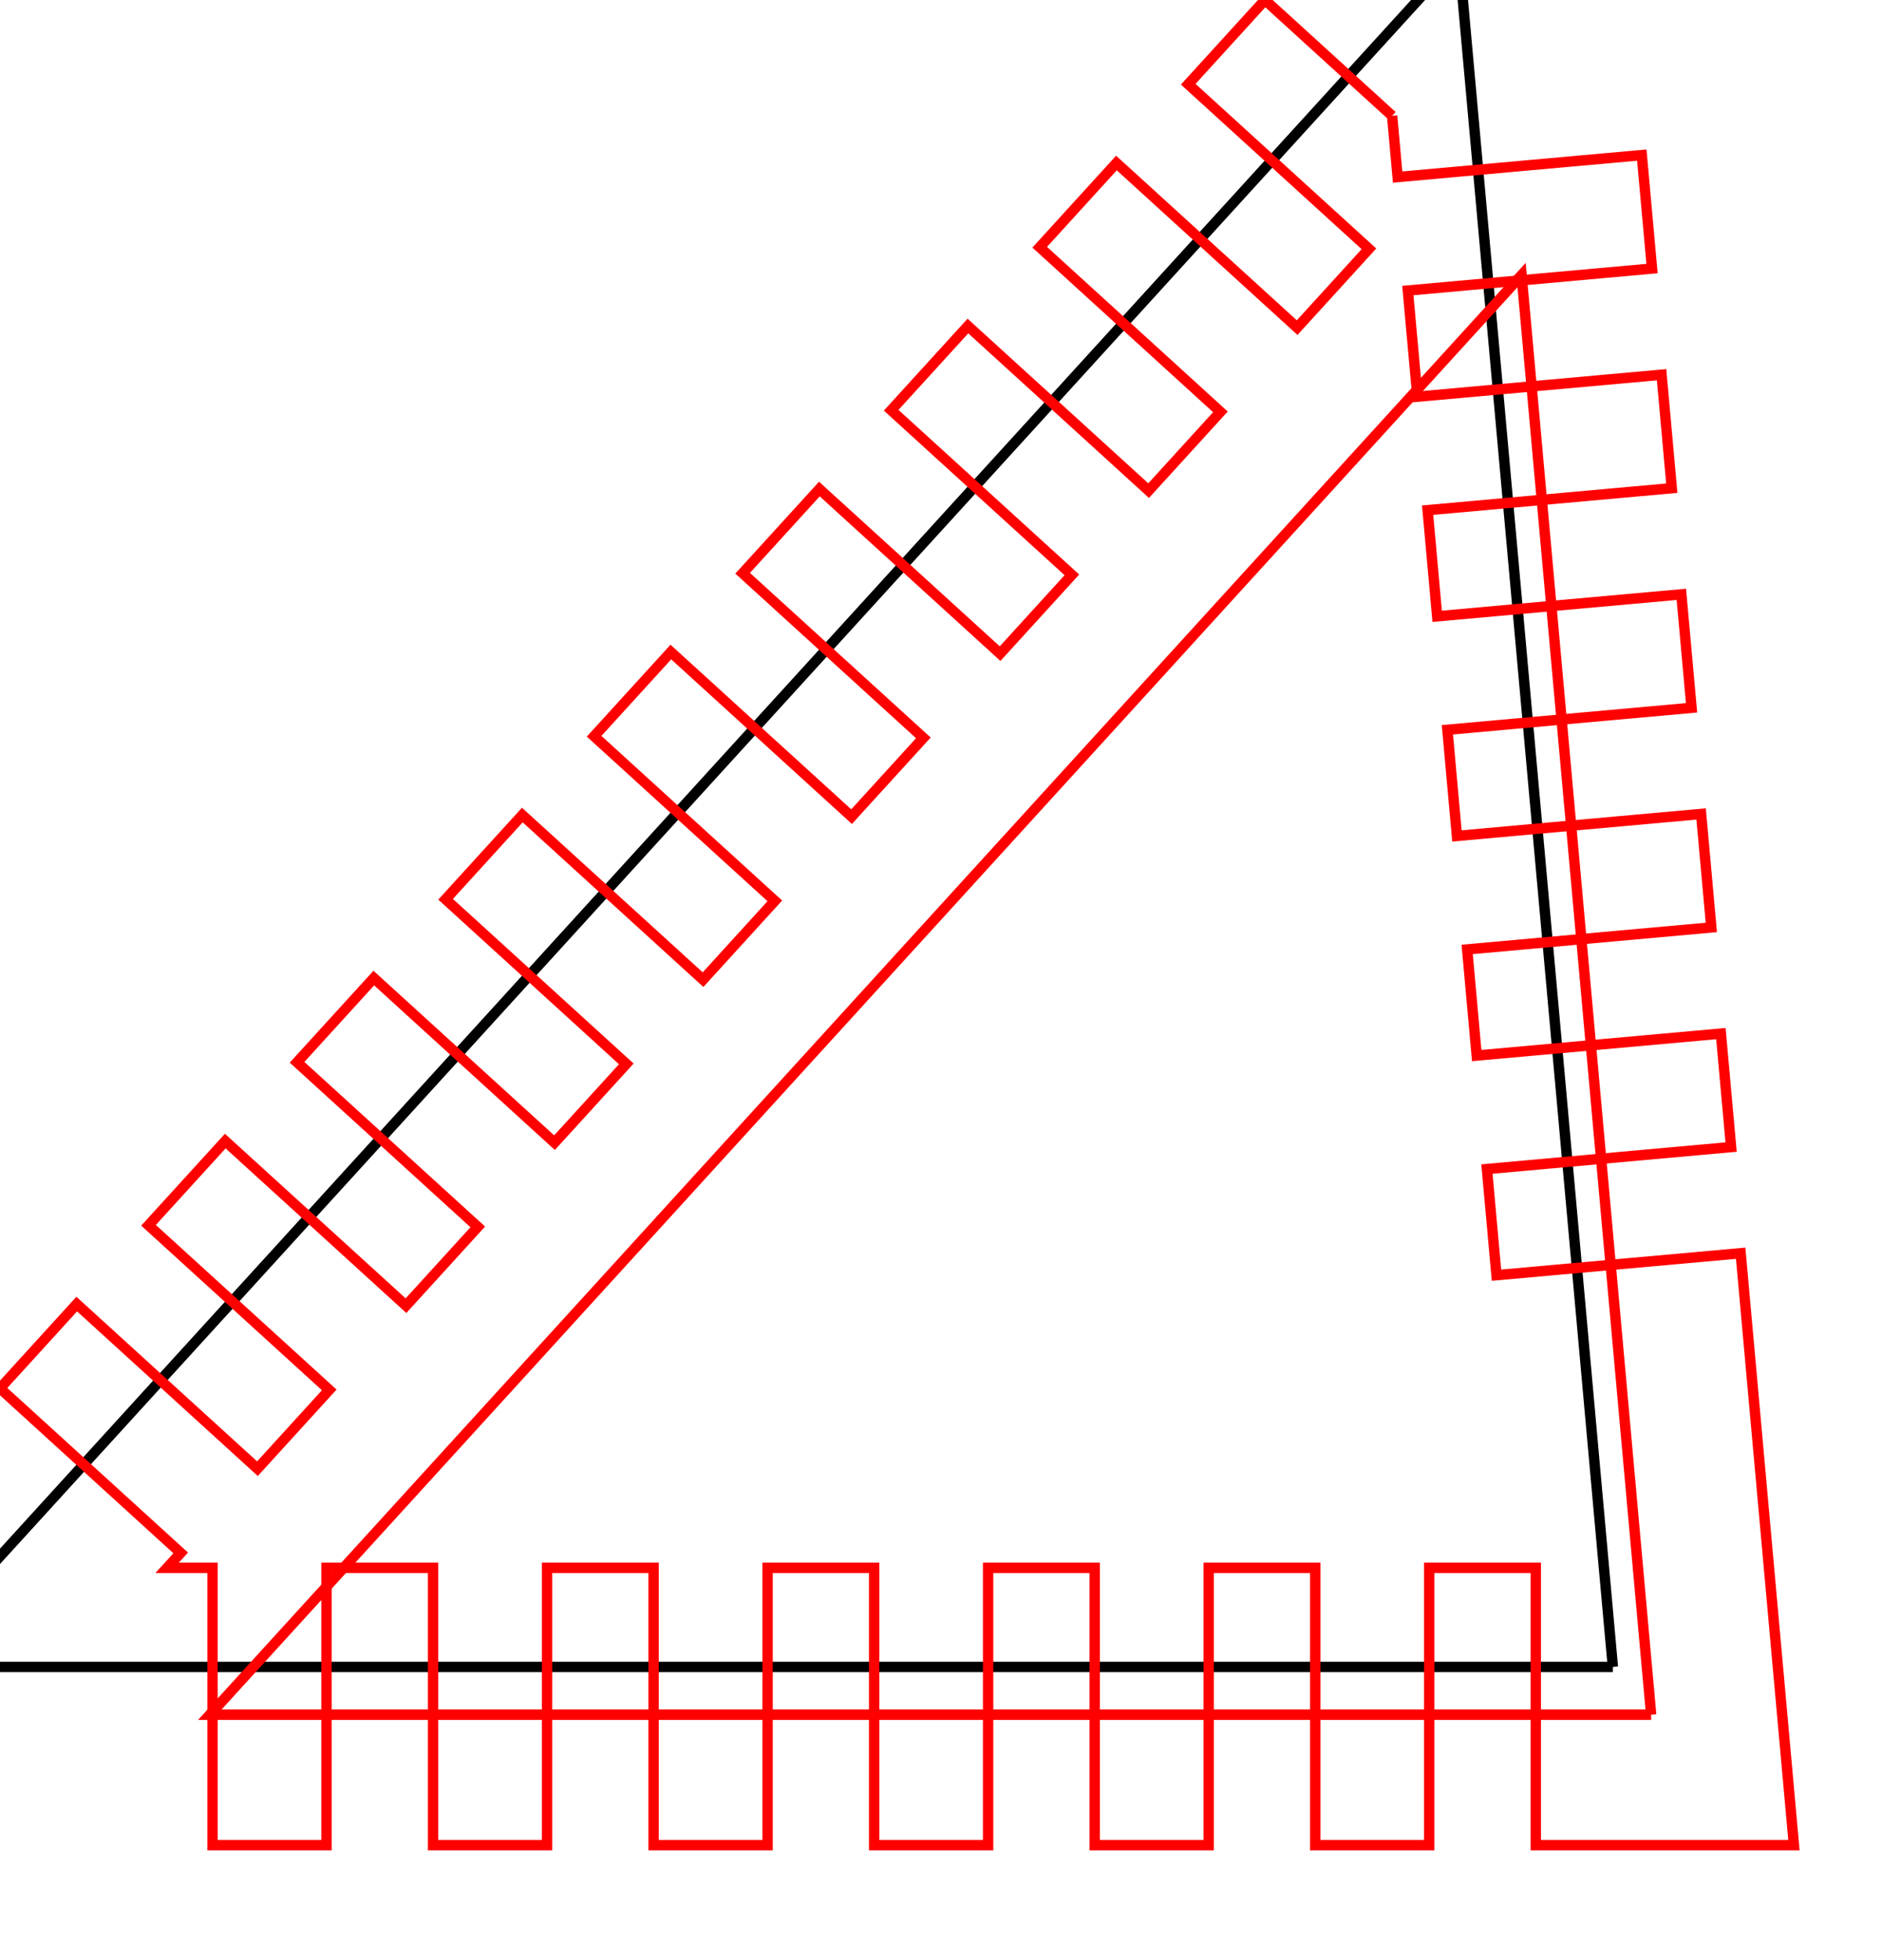 <?xml version="1.0" encoding="utf-8" ?>
<svg baseProfile="full" height="50mm" version="1.1" width="48mm" xmlns="http://www.w3.org/2000/svg" xmlns:ev="http://www.w3.org/2001/xml-events" xmlns:xlink="http://www.w3.org/1999/xlink"><defs /><polyline points="155.474,160.708 -9.713,160.708 140.621,-4.309 155.474,160.708" style="fill:none;stroke:#000000" /><polyline points="134.195,11.166 134.726,17.071 158.263,14.952 159.248,25.892 135.711,28.011 136.632,38.245 160.169,36.127 161.153,47.067 137.617,49.185 138.538,59.419 162.074,57.301 163.059,68.241 139.522,70.359 140.443,80.594 163.98,78.475 164.965,89.415 141.428,91.534 142.349,101.768 165.886,99.649 166.871,110.589 143.334,112.708 144.255,122.942 167.792,120.824 168.761,131.587 172.928,177.892 148.046,177.892 148.046,151.153 137.77,151.153 137.77,177.892 126.786,177.892 126.786,151.153 116.51,151.153 116.51,177.892 105.526,177.892 105.526,151.153 95.25,151.153 95.25,177.892 84.266,177.892 84.266,151.153 73.991,151.153 73.991,177.892 63.006,177.892 63.006,151.153 52.731,151.153 52.731,177.892 41.746,177.892 41.746,151.153 31.471,151.153 31.471,177.892 20.487,177.892 20.487,151.153 16.112,151.153 17.42,149.717 0.0,133.847 7.397,125.727 24.817,141.597 31.738,134.001 14.318,118.131 21.715,110.011 39.135,125.881 46.055,118.285 28.635,102.415 36.033,94.295 53.453,110.165 60.373,102.569 42.953,86.699 50.35,78.579 67.77,94.449 74.69,86.853 57.27,70.983 64.668,62.863 82.088,78.734 89.008,71.138 71.588,55.267 78.985,47.148 96.405,63.018 103.325,55.422 85.905,39.552 93.303,31.432 110.723,47.302 117.643,39.706 100.223,23.836 107.62,15.716 125.04,31.586 131.961,23.99 114.54,8.12 121.938,0.0 134.195,11.166" style="fill:none;stroke:#ff0000" /><polyline points="159.166,165.313 20.228,165.313 146.674,26.517 159.166,165.313" style="fill:none;stroke:#ff0000" /></svg>